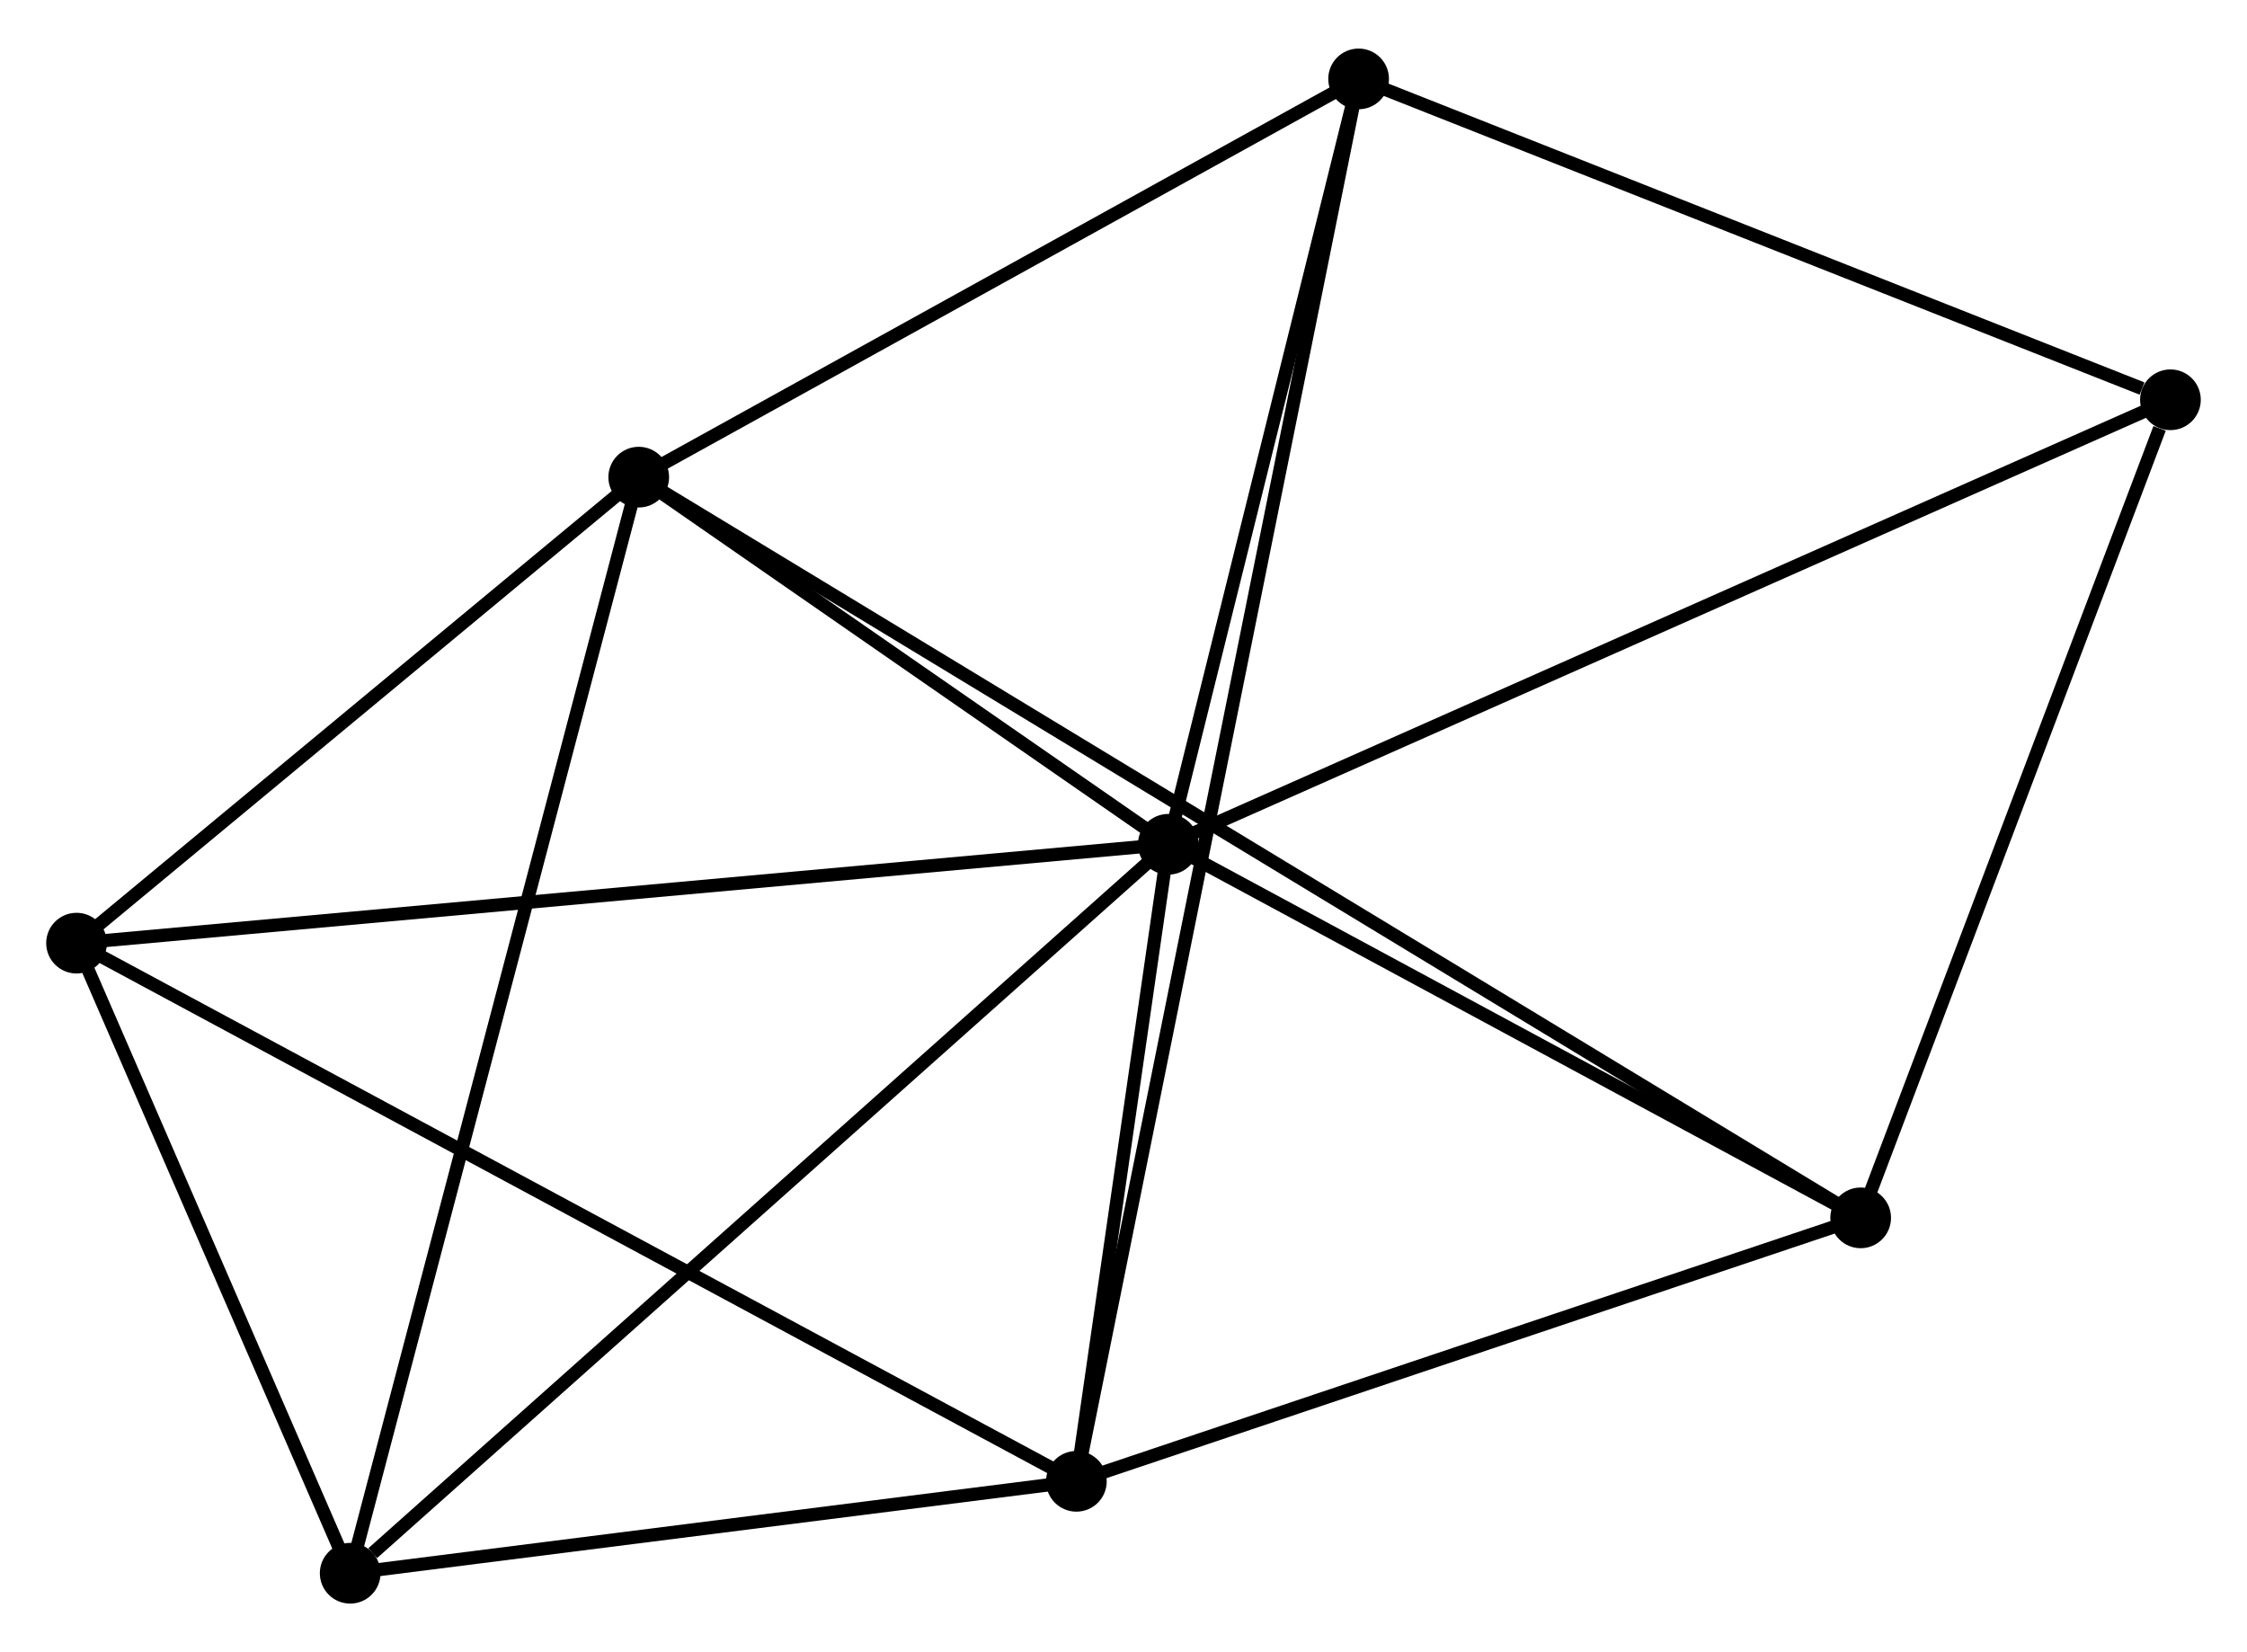 <?xml version="1.0" encoding="UTF-8" standalone="no"?>
<!DOCTYPE svg PUBLIC "-//W3C//DTD SVG 1.1//EN"
 "http://www.w3.org/Graphics/SVG/1.1/DTD/svg11.dtd">
<!-- Generated by graphviz version 2.36.0 (20140111.2315)
 -->
<!-- Title: %3 Pages: 1 -->
<svg width="170pt" height="125pt"
 viewBox="0.00 0.00 170.27 124.84" xmlns="http://www.w3.org/2000/svg" xmlns:xlink="http://www.w3.org/1999/xlink">
<g id="graph0" class="graph" transform="scale(1 1) rotate(0) translate(4 120.835)">
<title>%3</title>
<!-- 0 -->
<g id="node1" class="node"><title>0</title>
<ellipse fill="black" stroke="black" cx="84.53" cy="-57.038" rx="1.8" ry="1.8"/>
</g>
<!-- 1 -->
<g id="node2" class="node"><title>1</title>
<ellipse fill="black" stroke="black" cx="77.564" cy="-8.766" rx="1.8" ry="1.8"/>
</g>
<!-- 0&#45;&#45;1 -->
<g id="edge1" class="edge"><title>0&#45;&#45;1</title>
<path fill="none" stroke="black" d="M84.231,-54.964C83.085,-47.024 78.985,-18.613 77.855,-10.779"/>
</g>
<!-- 2 -->
<g id="node3" class="node"><title>2</title>
<ellipse fill="black" stroke="black" cx="44.401" cy="-84.858" rx="1.8" ry="1.8"/>
</g>
<!-- 0&#45;&#45;2 -->
<g id="edge2" class="edge"><title>0&#45;&#45;2</title>
<path fill="none" stroke="black" d="M82.806,-58.234C76.205,-62.81 52.586,-79.183 46.074,-83.698"/>
</g>
<!-- 3 -->
<g id="node4" class="node"><title>3</title>
<ellipse fill="black" stroke="black" cx="1.8" cy="-49.546" rx="1.8" ry="1.8"/>
</g>
<!-- 0&#45;&#45;3 -->
<g id="edge3" class="edge"><title>0&#45;&#45;3</title>
<path fill="none" stroke="black" d="M82.485,-56.853C71.039,-55.816 15.032,-50.744 3.774,-49.725"/>
</g>
<!-- 4 -->
<g id="node5" class="node"><title>4</title>
<ellipse fill="black" stroke="black" cx="136.995" cy="-28.729" rx="1.8" ry="1.8"/>
</g>
<!-- 0&#45;&#45;4 -->
<g id="edge4" class="edge"><title>0&#45;&#45;4</title>
<path fill="none" stroke="black" d="M86.276,-56.096C94.242,-51.798 127.099,-34.068 135.189,-29.703"/>
</g>
<!-- 5 -->
<g id="node6" class="node"><title>5</title>
<ellipse fill="black" stroke="black" cx="98.951" cy="-115.035" rx="1.8" ry="1.8"/>
</g>
<!-- 0&#45;&#45;5 -->
<g id="edge5" class="edge"><title>0&#45;&#45;5</title>
<path fill="none" stroke="black" d="M85.01,-58.968C87.2,-67.773 96.231,-104.096 98.455,-113.039"/>
</g>
<!-- 6 -->
<g id="node7" class="node"><title>6</title>
<ellipse fill="black" stroke="black" cx="22.536" cy="-1.8" rx="1.8" ry="1.8"/>
</g>
<!-- 0&#45;&#45;6 -->
<g id="edge6" class="edge"><title>0&#45;&#45;6</title>
<path fill="none" stroke="black" d="M82.998,-55.673C74.495,-48.097 33.178,-11.283 24.242,-3.321"/>
</g>
<!-- 7 -->
<g id="node8" class="node"><title>7</title>
<ellipse fill="black" stroke="black" cx="160.468" cy="-90.721" rx="1.8" ry="1.8"/>
</g>
<!-- 0&#45;&#45;7 -->
<g id="edge7" class="edge"><title>0&#45;&#45;7</title>
<path fill="none" stroke="black" d="M86.407,-57.871C96.914,-62.531 148.322,-85.334 158.656,-89.918"/>
</g>
<!-- 1&#45;&#45;3 -->
<g id="edge8" class="edge"><title>1&#45;&#45;3</title>
<path fill="none" stroke="black" d="M75.691,-9.774C65.209,-15.416 13.918,-43.024 3.607,-48.573"/>
</g>
<!-- 1&#45;&#45;4 -->
<g id="edge9" class="edge"><title>1&#45;&#45;4</title>
<path fill="none" stroke="black" d="M79.279,-9.342C87.805,-12.206 125.6,-24.901 134.915,-28.03"/>
</g>
<!-- 1&#45;&#45;5 -->
<g id="edge10" class="edge"><title>1&#45;&#45;5</title>
<path fill="none" stroke="black" d="M77.935,-10.611C80.531,-23.509 95.94,-100.075 98.57,-113.14"/>
</g>
<!-- 1&#45;&#45;6 -->
<g id="edge11" class="edge"><title>1&#45;&#45;6</title>
<path fill="none" stroke="black" d="M75.733,-8.534C67.379,-7.477 32.915,-3.114 24.43,-2.04"/>
</g>
<!-- 2&#45;&#45;3 -->
<g id="edge12" class="edge"><title>2&#45;&#45;3</title>
<path fill="none" stroke="black" d="M42.983,-83.683C36.515,-78.322 9.835,-56.207 3.266,-50.762"/>
</g>
<!-- 2&#45;&#45;4 -->
<g id="edge13" class="edge"><title>2&#45;&#45;4</title>
<path fill="none" stroke="black" d="M46.008,-83.884C57.247,-77.071 123.96,-36.63 135.344,-29.73"/>
</g>
<!-- 2&#45;&#45;5 -->
<g id="edge14" class="edge"><title>2&#45;&#45;5</title>
<path fill="none" stroke="black" d="M46.215,-85.862C54.498,-90.444 88.662,-109.343 97.073,-113.996"/>
</g>
<!-- 2&#45;&#45;6 -->
<g id="edge15" class="edge"><title>2&#45;&#45;6</title>
<path fill="none" stroke="black" d="M43.86,-82.805C40.835,-71.314 26.033,-15.084 23.057,-3.781"/>
</g>
<!-- 3&#45;&#45;6 -->
<g id="edge16" class="edge"><title>3&#45;&#45;6</title>
<path fill="none" stroke="black" d="M2.691,-47.495C6.102,-39.641 18.306,-11.539 21.671,-3.791"/>
</g>
<!-- 4&#45;&#45;7 -->
<g id="edge17" class="edge"><title>4&#45;&#45;7</title>
<path fill="none" stroke="black" d="M137.673,-30.517C141.04,-39.411 155.967,-78.834 159.646,-88.551"/>
</g>
<!-- 5&#45;&#45;7 -->
<g id="edge18" class="edge"><title>5&#45;&#45;7</title>
<path fill="none" stroke="black" d="M100.726,-114.334C109.551,-110.846 148.672,-95.383 158.315,-91.572"/>
</g>
</g>
</svg>
